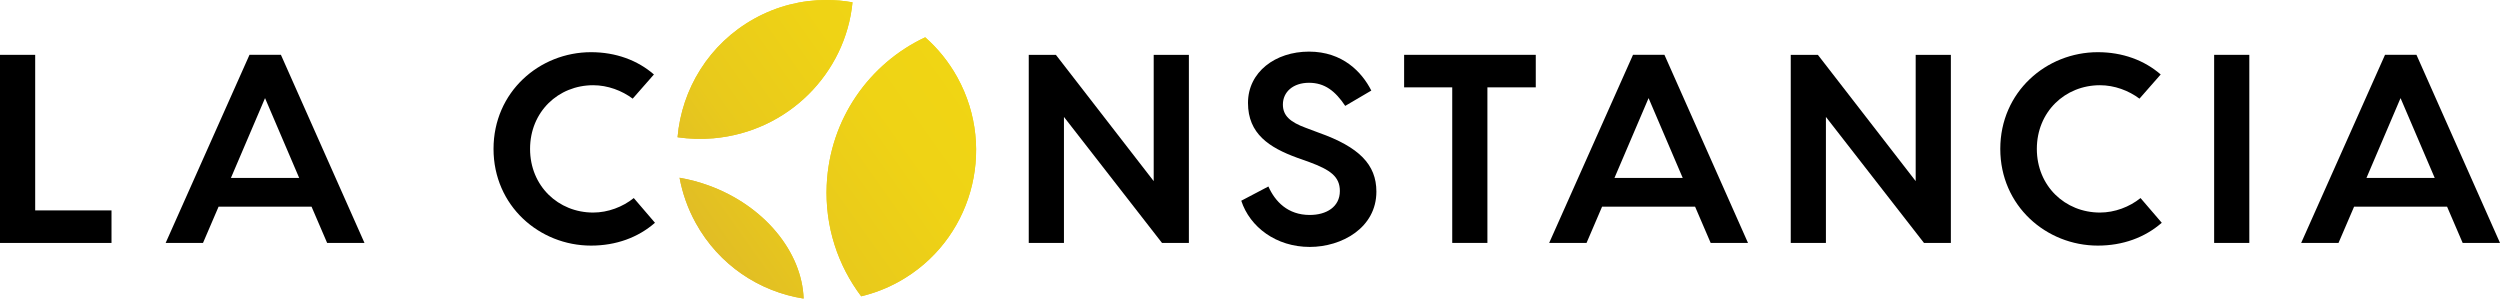 <?xml version="1.0" encoding="UTF-8"?>
<svg id="Capa_2" data-name="Capa 2" xmlns="http://www.w3.org/2000/svg" xmlns:xlink="http://www.w3.org/1999/xlink" viewBox="0 0 1991.64 237.86">
  <defs>
    <style>
      .cls-1 {
        fill: url(#Gold);
      }

      .cls-2 {
        fill: url(#Gold-2);
      }

      .cls-3 {
        clip-path: url(#clippath);
      }
    </style>
    <linearGradient id="Gold" x1="467.61" y1="254.66" x2="815.61" y2="8.51" gradientUnits="userSpaceOnUse">
      <stop offset="0" stop-color="#d2a439"/>
      <stop offset=".2" stop-color="#deb829"/>
      <stop offset=".43" stop-color="#e8c91c"/>
      <stop offset=".68" stop-color="#efd315"/>
      <stop offset="1" stop-color="#f1d713"/>
    </linearGradient>
    <clipPath id="clippath">
      <path class="cls-1" d="M554.21,177.53c18.53,33.68,50.86,54.82,86,60.33-1.28-36.89-31.05-74.04-76.1-90.26-7.58-2.73-15.19-4.7-22.74-6,2.29,12.28,6.5,24.41,12.85,35.94M658.6,147.27c-1.52,33.22,8.92,64.2,27.48,88.78,10.25-2.46,20.36-6.3,30.03-11.67,57.59-31.96,78.47-104.76,46.64-162.6-6.86-12.46-15.61-23.2-25.68-32.07-44.38,20.8-76.06,65.02-78.46,117.57M600.84,14.93c-36.07,20.02-57.73,56.06-61.07,94.41,9.28,1.35,18.86,1.69,28.62.83,59.47-5.21,105.25-51.75,110.77-108.34-6.86-1.22-13.83-1.84-20.84-1.84-19.48,0-39.23,4.8-57.48,14.93"/>
    </clipPath>
    <linearGradient id="Gold-2" data-name="Gold" x1="470.17" y1="258.28" x2="818.17" y2="12.13" xlink:href="#Gold"/>
  </defs>
  <g id="Capa_1-2" data-name="Capa 1">
    <g>
      <g>
        <polygon points="88.83 167.62 88.83 193.54 0 193.54 0 43.69 28.03 43.69 28.03 167.62 88.83 167.62"/>
        <path d="M248.18,164.62h-74.04l-12.41,28.9h-29.76L198.76,43.68h25.04l66.56,149.84h-29.75l-12.43-28.9ZM238.34,141.73l-27.2-63.58-27.16,63.58h54.36Z"/>
        <path d="M470.86,195.66c-41.09,0-77.69-31.66-77.69-77.04s36.59-77.05,77.69-77.05c19.69,0,37.04,6.41,50.09,17.75l-16.91,19.27c-8.57-6.42-19.92-10.7-31.48-10.7-27.81,0-50.28,21.18-50.28,50.73s22.47,50.71,50.28,50.71c11.79,0,23.57-4.49,32.34-11.55l16.89,19.69c-13.48,11.77-31.03,18.19-50.93,18.19"/>
        <polygon points="947.13 43.69 947.13 193.54 925.73 193.54 847.6 93.15 847.6 193.54 819.56 193.54 819.56 43.69 841.18 43.69 919.1 144.29 919.1 43.69 947.13 43.69"/>
        <path d="M1092.45,72.16l-20.77,12.2c-7.9-11.78-16.27-18.41-28.88-18.41s-20.78,7.27-20.78,17.32c0,8.78,5.57,13.93,18.42,18.64l10.27,3.85c31.91,11.34,45.8,25.25,45.8,46.88,0,28.88-27.6,44.08-53.07,44.08-26.77,0-47.72-15.83-54.58-36.81l21.61-11.35c5.36,11.99,15.43,22.69,32.97,22.69,13.25,0,23.97-6.42,23.97-19.06,0-11.56-7.7-16.91-24.41-23.1l-9.6-3.41c-22.27-8.14-39.18-19.06-39.18-43.69s21.81-40.87,48.59-40.87,42.16,16.26,49.65,31.03"/>
        <polygon points="1223.48 69.59 1184.95 69.59 1184.95 193.52 1156.93 193.52 1156.93 69.59 1118.6 69.59 1118.6 43.68 1223.48 43.68 1223.48 69.59"/>
        <path d="M1350.38,164.62h-74.06l-12.39,28.9h-29.77l66.78-149.84h25.05l66.56,149.84h-29.74l-12.42-28.9ZM1340.54,141.73l-27.19-63.58-27.17,63.58h54.37Z"/>
        <polygon points="1554.17 43.69 1554.17 193.54 1532.76 193.54 1454.63 93.15 1454.63 193.54 1426.61 193.54 1426.61 43.69 1448.22 43.69 1526.14 144.29 1526.14 43.69 1554.17 43.69"/>
        <path d="M1671.25,195.66c-41.1,0-77.71-31.66-77.71-77.04s36.61-77.05,77.71-77.05c19.69,0,37.03,6.41,50.08,17.75l-16.91,19.27c-8.56-6.42-19.9-10.7-31.47-10.7-27.83,0-50.29,21.18-50.29,50.73s22.46,50.71,50.29,50.71c11.78,0,23.57-4.49,32.32-11.55l16.91,19.69c-13.5,11.77-31.03,18.19-50.94,18.19"/>
        <rect x="1763.91" y="43.69" width="28.02" height="149.84"/>
        <path d="M1949.45,164.62h-74.04l-12.42,28.9h-29.75l66.79-149.84h25.06l66.55,149.84h-29.75l-12.43-28.9ZM1939.62,141.73l-27.21-63.58-27.14,63.58h54.35Z"/>
      </g>
      <g>
        <path class="cls-1" d="M554.21,177.53c18.53,33.68,50.86,54.82,86,60.33-1.28-36.89-31.05-74.04-76.1-90.26-7.58-2.73-15.19-4.7-22.74-6,2.29,12.28,6.5,24.41,12.85,35.94M658.6,147.27c-1.52,33.22,8.92,64.2,27.48,88.78,10.25-2.46,20.36-6.3,30.03-11.67,57.59-31.96,78.47-104.76,46.64-162.6-6.86-12.46-15.61-23.2-25.68-32.07-44.38,20.8-76.06,65.02-78.46,117.57M600.84,14.93c-36.07,20.02-57.73,56.06-61.07,94.41,9.28,1.35,18.86,1.69,28.62.83,59.47-5.21,105.25-51.75,110.77-108.34-6.86-1.22-13.83-1.84-20.84-1.84-19.48,0-39.23,4.8-57.48,14.93"/>
        <g class="cls-3">
          <rect class="cls-2" x="539.78" y="0" width="254.8" height="237.86"/>
        </g>
      </g>
    </g>
  </g>
</svg>